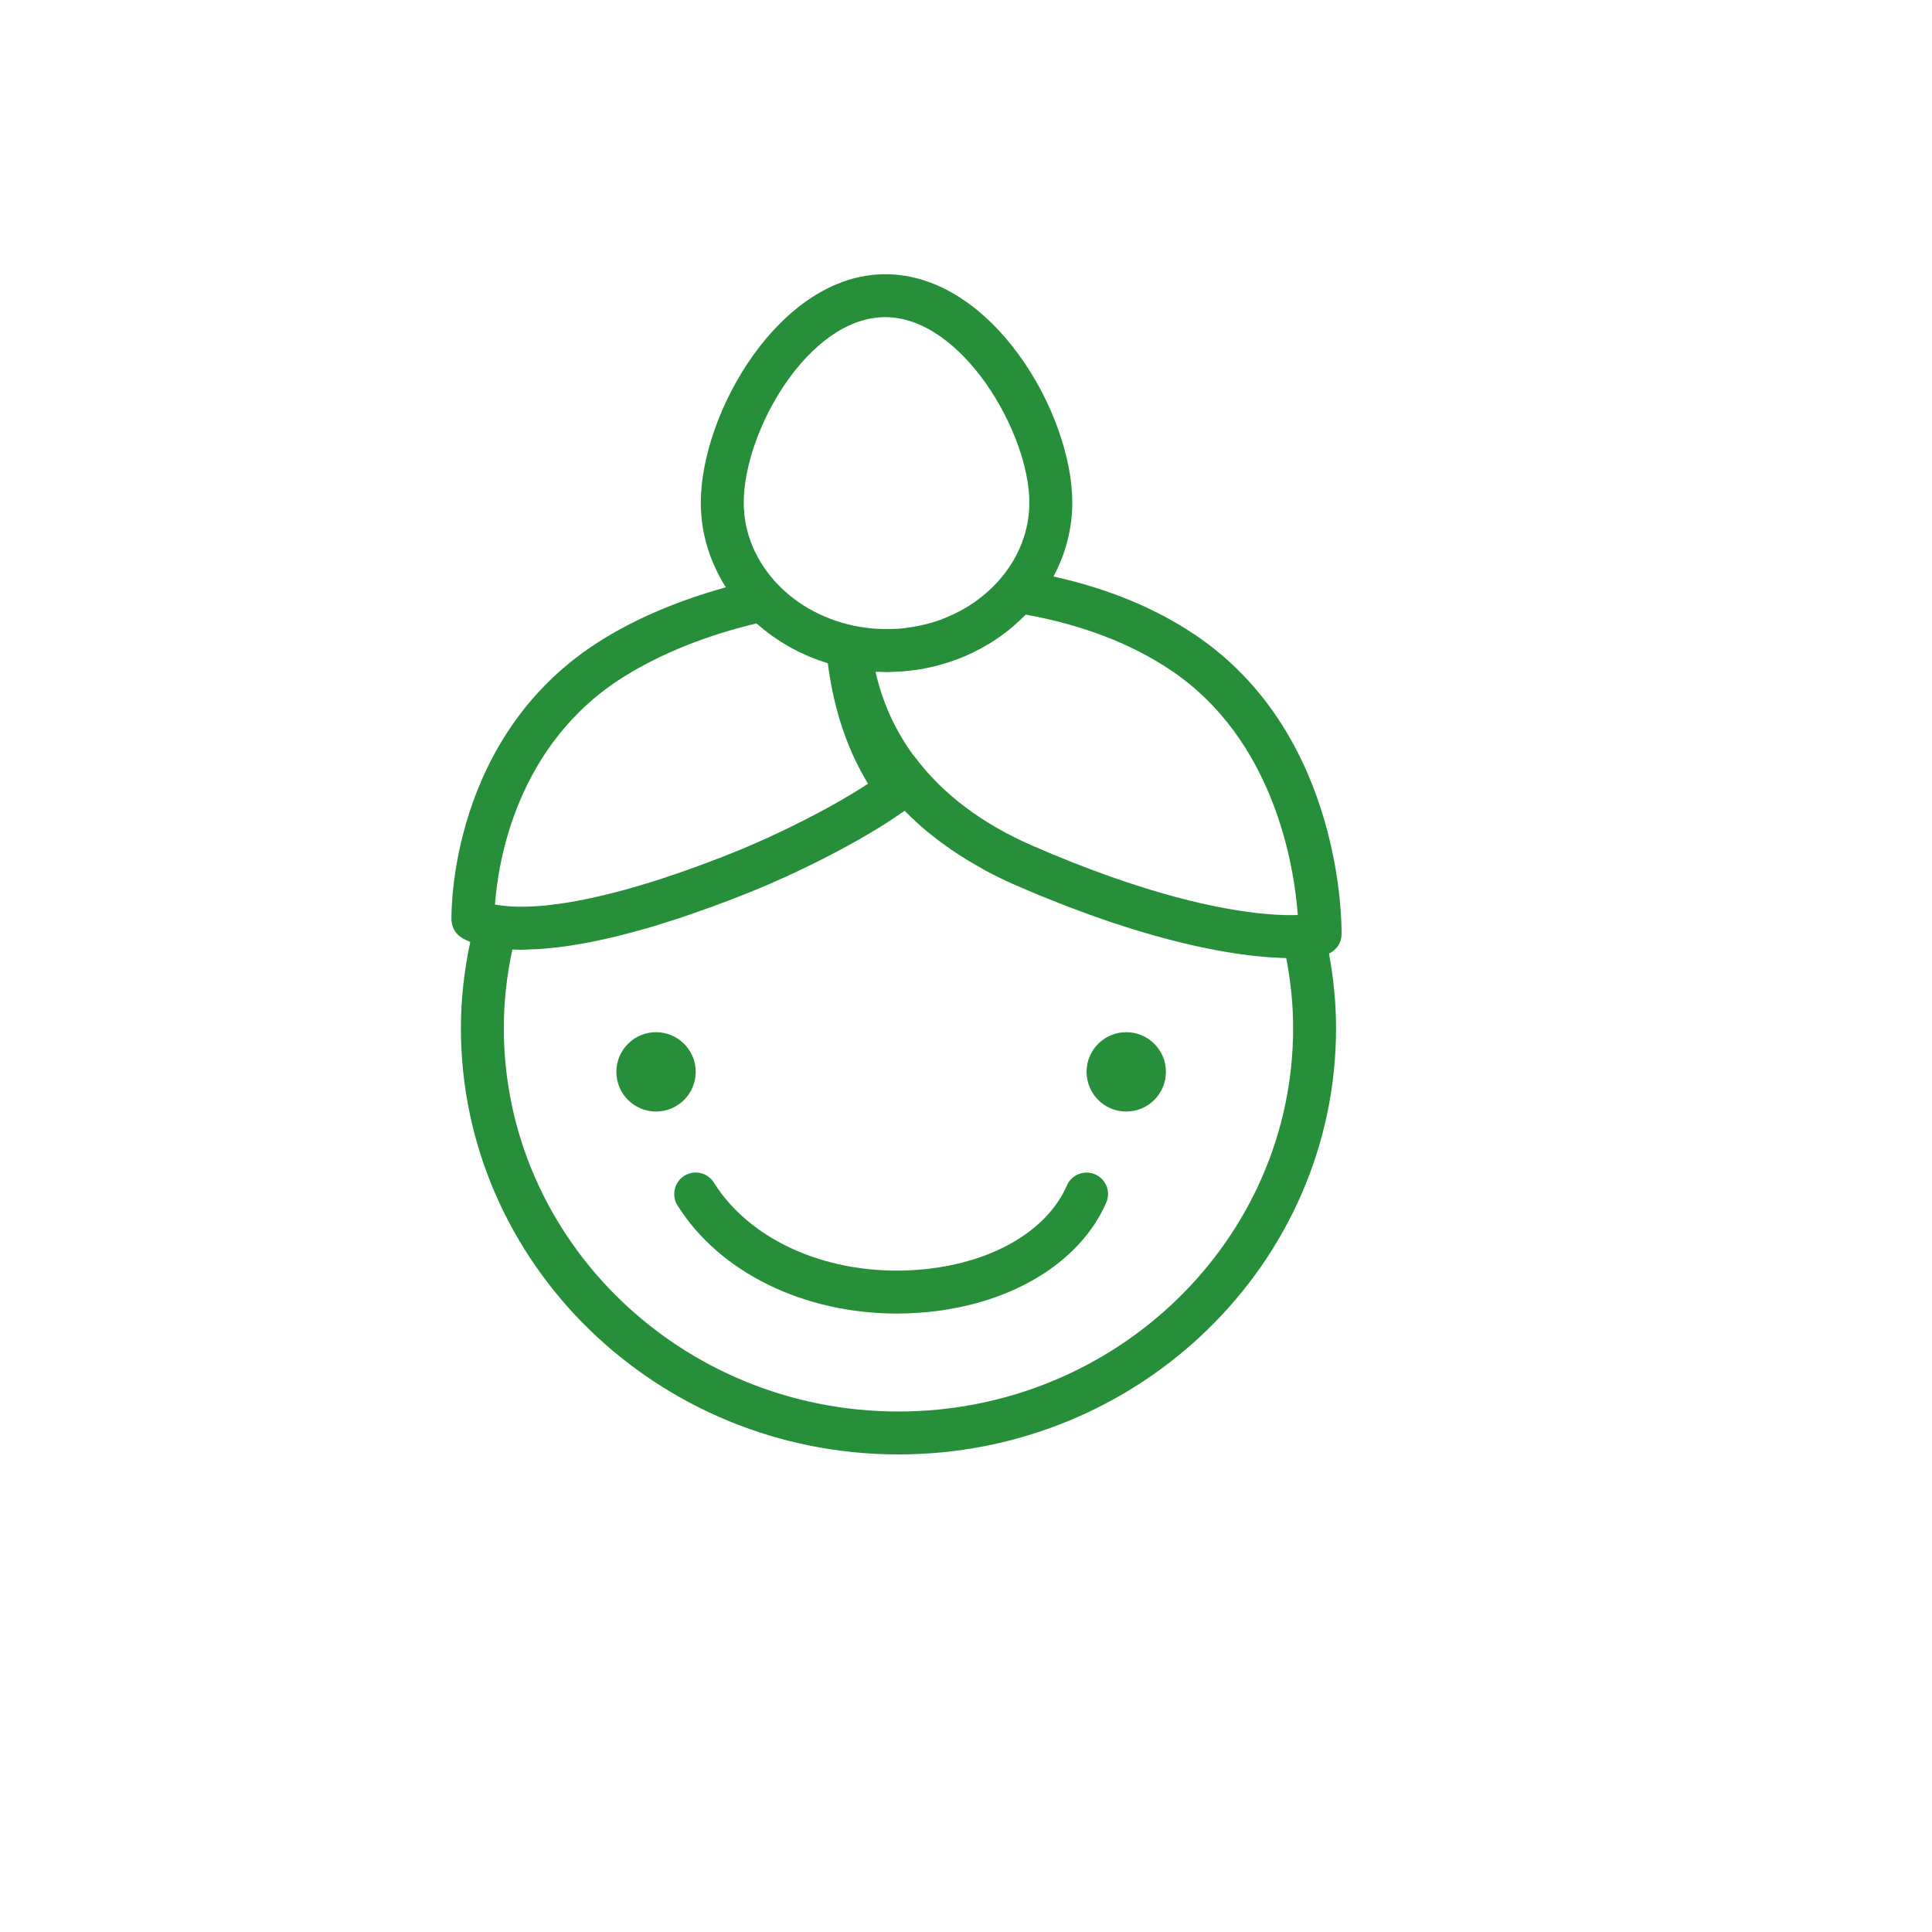<!-- the girl -->

<svg class="SVGone" xmlns="http://www.w3.org/2000/svg" xmlns:xlink="http://www.w3.org/1999/xlink" version="1.1" id="Your_Icon" x="0px" y="0px" width="100px" height="100px" viewBox="5.0 -10.0 100.0 135.0" enable-background="new 0 0 100 100" xml:space="preserve">
<circle fill="#278f39" cx="33.341" cy="64.897" r="2.772"/>
<circle fill="#278f39" cx="66.197" cy="64.897" r="2.772"/>
<path fill="#278f39" d="M64.022,72.058c-0.76-0.327-1.643,0.019-1.974,0.778c-1.418,3.262-5.422,5.521-10.449,5.896  c-6.038,0.445-11.616-1.941-14.215-6.095c-0.439-0.702-1.363-0.917-2.067-0.476c-0.702,0.439-0.915,1.365-0.476,2.067  c2.935,4.69,8.832,7.557,15.326,7.557c0.547,0,1.101-0.021,1.655-0.062c6.142-0.459,11.114-3.406,12.978-7.693  C65.131,73.271,64.782,72.389,64.022,72.058z"/>
<path fill="#278f39" d="M70.995,34.351c-2.796-1.878-6.117-3.237-9.883-4.067c0.834-1.563,1.315-3.311,1.315-5.163  c0-6.278-5.611-15.96-13.068-15.96c-7.354,0-12.89,9.682-12.89,15.96c0,2.156,0.645,4.173,1.752,5.917  c-3.233,0.899-6.141,2.111-8.63,3.651C18.89,41.304,19.035,53.747,19.047,54.273c0.01,0.467,0.236,0.901,0.613,1.178  c0.105,0.077,0.331,0.218,0.699,0.365c-0.427,2.004-0.653,4.022-0.653,6.022c0,16.427,13.716,29.791,30.575,29.791  c16.86,0,30.577-13.364,30.577-29.791c0-1.707-0.169-3.452-0.494-5.208c0.512-0.237,0.866-0.732,0.878-1.313  C81.252,54.75,81.393,41.336,70.995,34.351z M59.179,32.947c3.941,0.709,7.351,2.018,10.144,3.894  c7.257,4.875,8.611,13.749,8.863,17.095c-0.143,0.005-0.272,0.012-0.438,0.012c-0.003,0-0.006,0-0.01,0  c-0.066,0-0.145-0.002-0.215-0.003c-0.102-0.002-0.199-0.002-0.31-0.005c-0.042-0.002-0.091-0.005-0.134-0.007  c-0.15-0.005-0.301-0.011-0.466-0.021c-0.036-0.003-0.078-0.007-0.115-0.009c-0.181-0.012-0.364-0.024-0.563-0.042  c-0.006-0.001-0.013-0.002-0.019-0.002c-3.104-0.28-8.402-1.341-16.275-4.766c-3.526-1.535-6.289-3.62-8.213-6.199  c-0.025-0.035-0.059-0.062-0.088-0.094c-1.438-1.959-2.244-3.99-2.661-5.856c0.11,0.006,0.218-0.002,0.329,0.001  c0.147,0.005,0.292,0.021,0.441,0.021c0.121,0,0.238-0.014,0.358-0.017c0.249-0.005,0.495-0.016,0.741-0.034  c0.183-0.014,0.364-0.034,0.545-0.055c0.3-0.034,0.597-0.072,0.891-0.124c0.098-0.018,0.193-0.042,0.291-0.061  c1.49-0.3,2.894-0.839,4.167-1.591c0.111-0.065,0.226-0.127,0.335-0.196c0.203-0.128,0.399-0.267,0.595-0.406  c0.187-0.131,0.369-0.265,0.547-0.405c0.14-0.111,0.277-0.225,0.413-0.343c0.235-0.203,0.461-0.414,0.68-0.632  C59.065,33.048,59.126,33.002,59.179,32.947z M49.359,12.161c5.362,0,10.068,8.078,10.068,12.96c0,1.965-0.735,3.776-1.963,5.246  c-0.001,0.001-0.001,0.001-0.002,0.002c-0.552,0.661-1.194,1.234-1.897,1.726c-0.106,0.073-0.214,0.145-0.324,0.215  c-0.215,0.139-0.439,0.264-0.666,0.386c-0.284,0.152-0.577,0.291-0.879,0.417c-0.146,0.062-0.291,0.125-0.439,0.18  c-0.232,0.085-0.47,0.161-0.71,0.231c-0.129,0.037-0.26,0.069-0.392,0.102c-0.363,0.091-0.735,0.162-1.114,0.216  c-0.219,0.031-0.437,0.064-0.66,0.082c-0.18,0.015-0.363,0.019-0.545,0.024c-0.316,0.009-0.634,0.01-0.956-0.008  c-0.089-0.005-0.179-0.006-0.268-0.012c-0.47-0.038-0.943-0.101-1.42-0.199c-0.047-0.01-0.092-0.021-0.139-0.032c0,0,0,0-0.001,0  c-0.989-0.217-1.92-0.565-2.776-1.027c-0.031-0.017-0.063-0.033-0.094-0.05c-0.851-0.47-1.625-1.054-2.296-1.744  c-1.502-1.548-2.417-3.557-2.417-5.754C39.47,20.122,43.996,12.161,49.359,12.161z M31.17,37.24  c2.584-1.599,5.671-2.834,9.184-3.679c0.046,0.042,0.099,0.076,0.146,0.117c0.278,0.242,0.565,0.474,0.865,0.693  c0.113,0.082,0.23,0.157,0.345,0.235c0.26,0.177,0.524,0.346,0.798,0.505c0.122,0.07,0.245,0.138,0.369,0.205  c0.298,0.161,0.604,0.31,0.917,0.448c0.097,0.043,0.192,0.087,0.291,0.128c0.401,0.167,0.812,0.316,1.232,0.446  c0.01,0.003,0.019,0.007,0.029,0.01c0.307,2.455,1.058,5.555,2.81,8.416c-0.146,0.096-0.308,0.196-0.463,0.295  c-0.154,0.097-0.3,0.193-0.463,0.292s-0.339,0.201-0.509,0.301c-0.186,0.11-0.366,0.219-0.561,0.33  c-0.16,0.092-0.332,0.185-0.497,0.277c-0.218,0.122-0.432,0.243-0.657,0.364c-0.156,0.084-0.32,0.168-0.48,0.252  c-0.245,0.129-0.488,0.259-0.739,0.388c-0.147,0.075-0.299,0.148-0.448,0.223c-0.271,0.136-0.541,0.272-0.816,0.406  c-0.134,0.065-0.27,0.127-0.405,0.191c-0.293,0.14-0.586,0.28-0.882,0.415c-0.167,0.077-0.334,0.148-0.501,0.223  c-0.263,0.118-0.527,0.238-0.789,0.35c-0.429,0.185-0.856,0.363-1.277,0.531c-0.581,0.232-1.137,0.446-1.681,0.651  c-0.184,0.069-0.363,0.135-0.543,0.202c-0.363,0.134-0.719,0.263-1.066,0.385c-0.186,0.065-0.374,0.133-0.555,0.195  c-0.402,0.138-0.791,0.268-1.171,0.391c-0.209,0.068-0.412,0.132-0.615,0.195c-0.306,0.096-0.608,0.188-0.9,0.274  c-0.202,0.06-0.397,0.115-0.592,0.171c-0.221,0.063-0.437,0.121-0.648,0.179c-0.194,0.052-0.389,0.104-0.575,0.152  c-0.223,0.057-0.436,0.107-0.649,0.158c-0.296,0.07-0.583,0.136-0.859,0.195c-0.164,0.035-0.33,0.071-0.487,0.103  c-0.18,0.036-0.354,0.069-0.525,0.101c-0.139,0.025-0.274,0.05-0.408,0.072c-0.167,0.028-0.334,0.058-0.492,0.081  c-0.12,0.019-0.232,0.033-0.347,0.049c-0.284,0.04-0.554,0.073-0.81,0.1c-0.093,0.01-0.188,0.021-0.277,0.028  c-0.147,0.014-0.289,0.024-0.427,0.034c-0.074,0.005-0.146,0.009-0.217,0.013c-0.32,0.019-0.618,0.028-0.886,0.028  c-0.576,0-1.098-0.036-1.553-0.107c-0.009-0.002-0.018,0.002-0.028,0.001c-0.096-0.016-0.189-0.031-0.27-0.047  C22.289,50.334,23.545,41.953,31.17,37.24z M50.28,88.63c-15.205,0-27.575-12.019-27.575-26.791c0-1.82,0.201-3.661,0.597-5.489  c0.031,0.001,0.065-0.002,0.096-0.001c0.172,0.006,0.332,0.017,0.518,0.017c0,0,0,0,0,0c0.182,0,0.381-0.018,0.569-0.023  c0.212-0.006,0.424-0.013,0.645-0.025c0.31-0.02,0.631-0.051,0.956-0.084c0.247-0.026,0.492-0.051,0.747-0.084  c0.334-0.045,0.682-0.103,1.031-0.161c0.262-0.044,0.521-0.085,0.792-0.138c0.376-0.072,0.768-0.16,1.159-0.248  c0.264-0.06,0.523-0.114,0.794-0.181c0.431-0.105,0.88-0.229,1.33-0.352c0.253-0.069,0.5-0.132,0.759-0.207  c0.496-0.144,1.01-0.308,1.526-0.472c0.235-0.075,0.462-0.142,0.703-0.221c0.584-0.193,1.189-0.408,1.799-0.626  c0.189-0.068,0.37-0.127,0.562-0.198c0.811-0.297,1.642-0.615,2.495-0.956c0.518-0.207,1.041-0.427,1.566-0.654  c0.172-0.075,0.343-0.154,0.514-0.231c0.354-0.156,0.707-0.313,1.058-0.478c0.208-0.096,0.411-0.196,0.617-0.295  c0.313-0.149,0.626-0.298,0.934-0.451c0.218-0.108,0.429-0.218,0.643-0.328c0.289-0.147,0.577-0.294,0.858-0.443  c0.218-0.115,0.426-0.23,0.639-0.346c0.264-0.144,0.527-0.287,0.782-0.431c0.211-0.12,0.411-0.237,0.614-0.355  c0.239-0.14,0.475-0.278,0.702-0.416c0.196-0.119,0.381-0.236,0.567-0.354c0.211-0.134,0.418-0.266,0.615-0.396  c0.175-0.116,0.338-0.229,0.5-0.342c0.103-0.071,0.22-0.146,0.317-0.216c0.025,0.026,0.055,0.048,0.08,0.074  c0.458,0.465,0.953,0.922,1.488,1.37c0.095,0.079,0.197,0.153,0.294,0.231c0.433,0.35,0.893,0.692,1.378,1.027  c0.164,0.113,0.33,0.225,0.499,0.334c0.453,0.296,0.932,0.583,1.431,0.864c0.164,0.092,0.323,0.189,0.49,0.279  c0.657,0.351,1.342,0.691,2.078,1.012c0.537,0.233,1.058,0.451,1.573,0.665c0.074,0.03,0.151,0.064,0.225,0.095  c0.37,0.151,0.725,0.29,1.083,0.432c0.221,0.087,0.447,0.18,0.664,0.263c0.313,0.121,0.613,0.23,0.917,0.344  c0.249,0.093,0.503,0.189,0.746,0.276c0.279,0.101,0.547,0.191,0.818,0.286c0.253,0.088,0.509,0.179,0.755,0.261  c0.255,0.085,0.499,0.162,0.747,0.242c0.25,0.08,0.501,0.162,0.743,0.237c0.231,0.071,0.452,0.136,0.677,0.202  c0.245,0.072,0.492,0.146,0.729,0.214c0.21,0.059,0.41,0.112,0.613,0.167c0.238,0.064,0.477,0.13,0.707,0.188  c0.191,0.049,0.375,0.094,0.561,0.139c0.229,0.056,0.456,0.111,0.676,0.162c0.173,0.04,0.34,0.076,0.508,0.112  c0.219,0.048,0.437,0.095,0.646,0.138c0.156,0.031,0.307,0.061,0.458,0.089c0.209,0.04,0.414,0.079,0.613,0.113  c0.139,0.024,0.272,0.047,0.406,0.069c0.201,0.033,0.397,0.064,0.589,0.092c0.119,0.018,0.234,0.034,0.35,0.051  c0.192,0.026,0.379,0.05,0.561,0.072c0.103,0.012,0.203,0.023,0.303,0.035c0.182,0.02,0.356,0.037,0.526,0.053  c0.087,0.008,0.173,0.016,0.257,0.023c0.17,0.014,0.332,0.025,0.49,0.035c0.073,0.005,0.146,0.01,0.218,0.014  c0.157,0.008,0.306,0.015,0.449,0.02c0.06,0.002,0.12,0.005,0.178,0.006c0.046,0.001,0.098,0.004,0.142,0.005  c0.321,1.653,0.484,3.295,0.484,4.895C77.857,76.611,65.486,88.63,50.28,88.63z"/>
</svg>